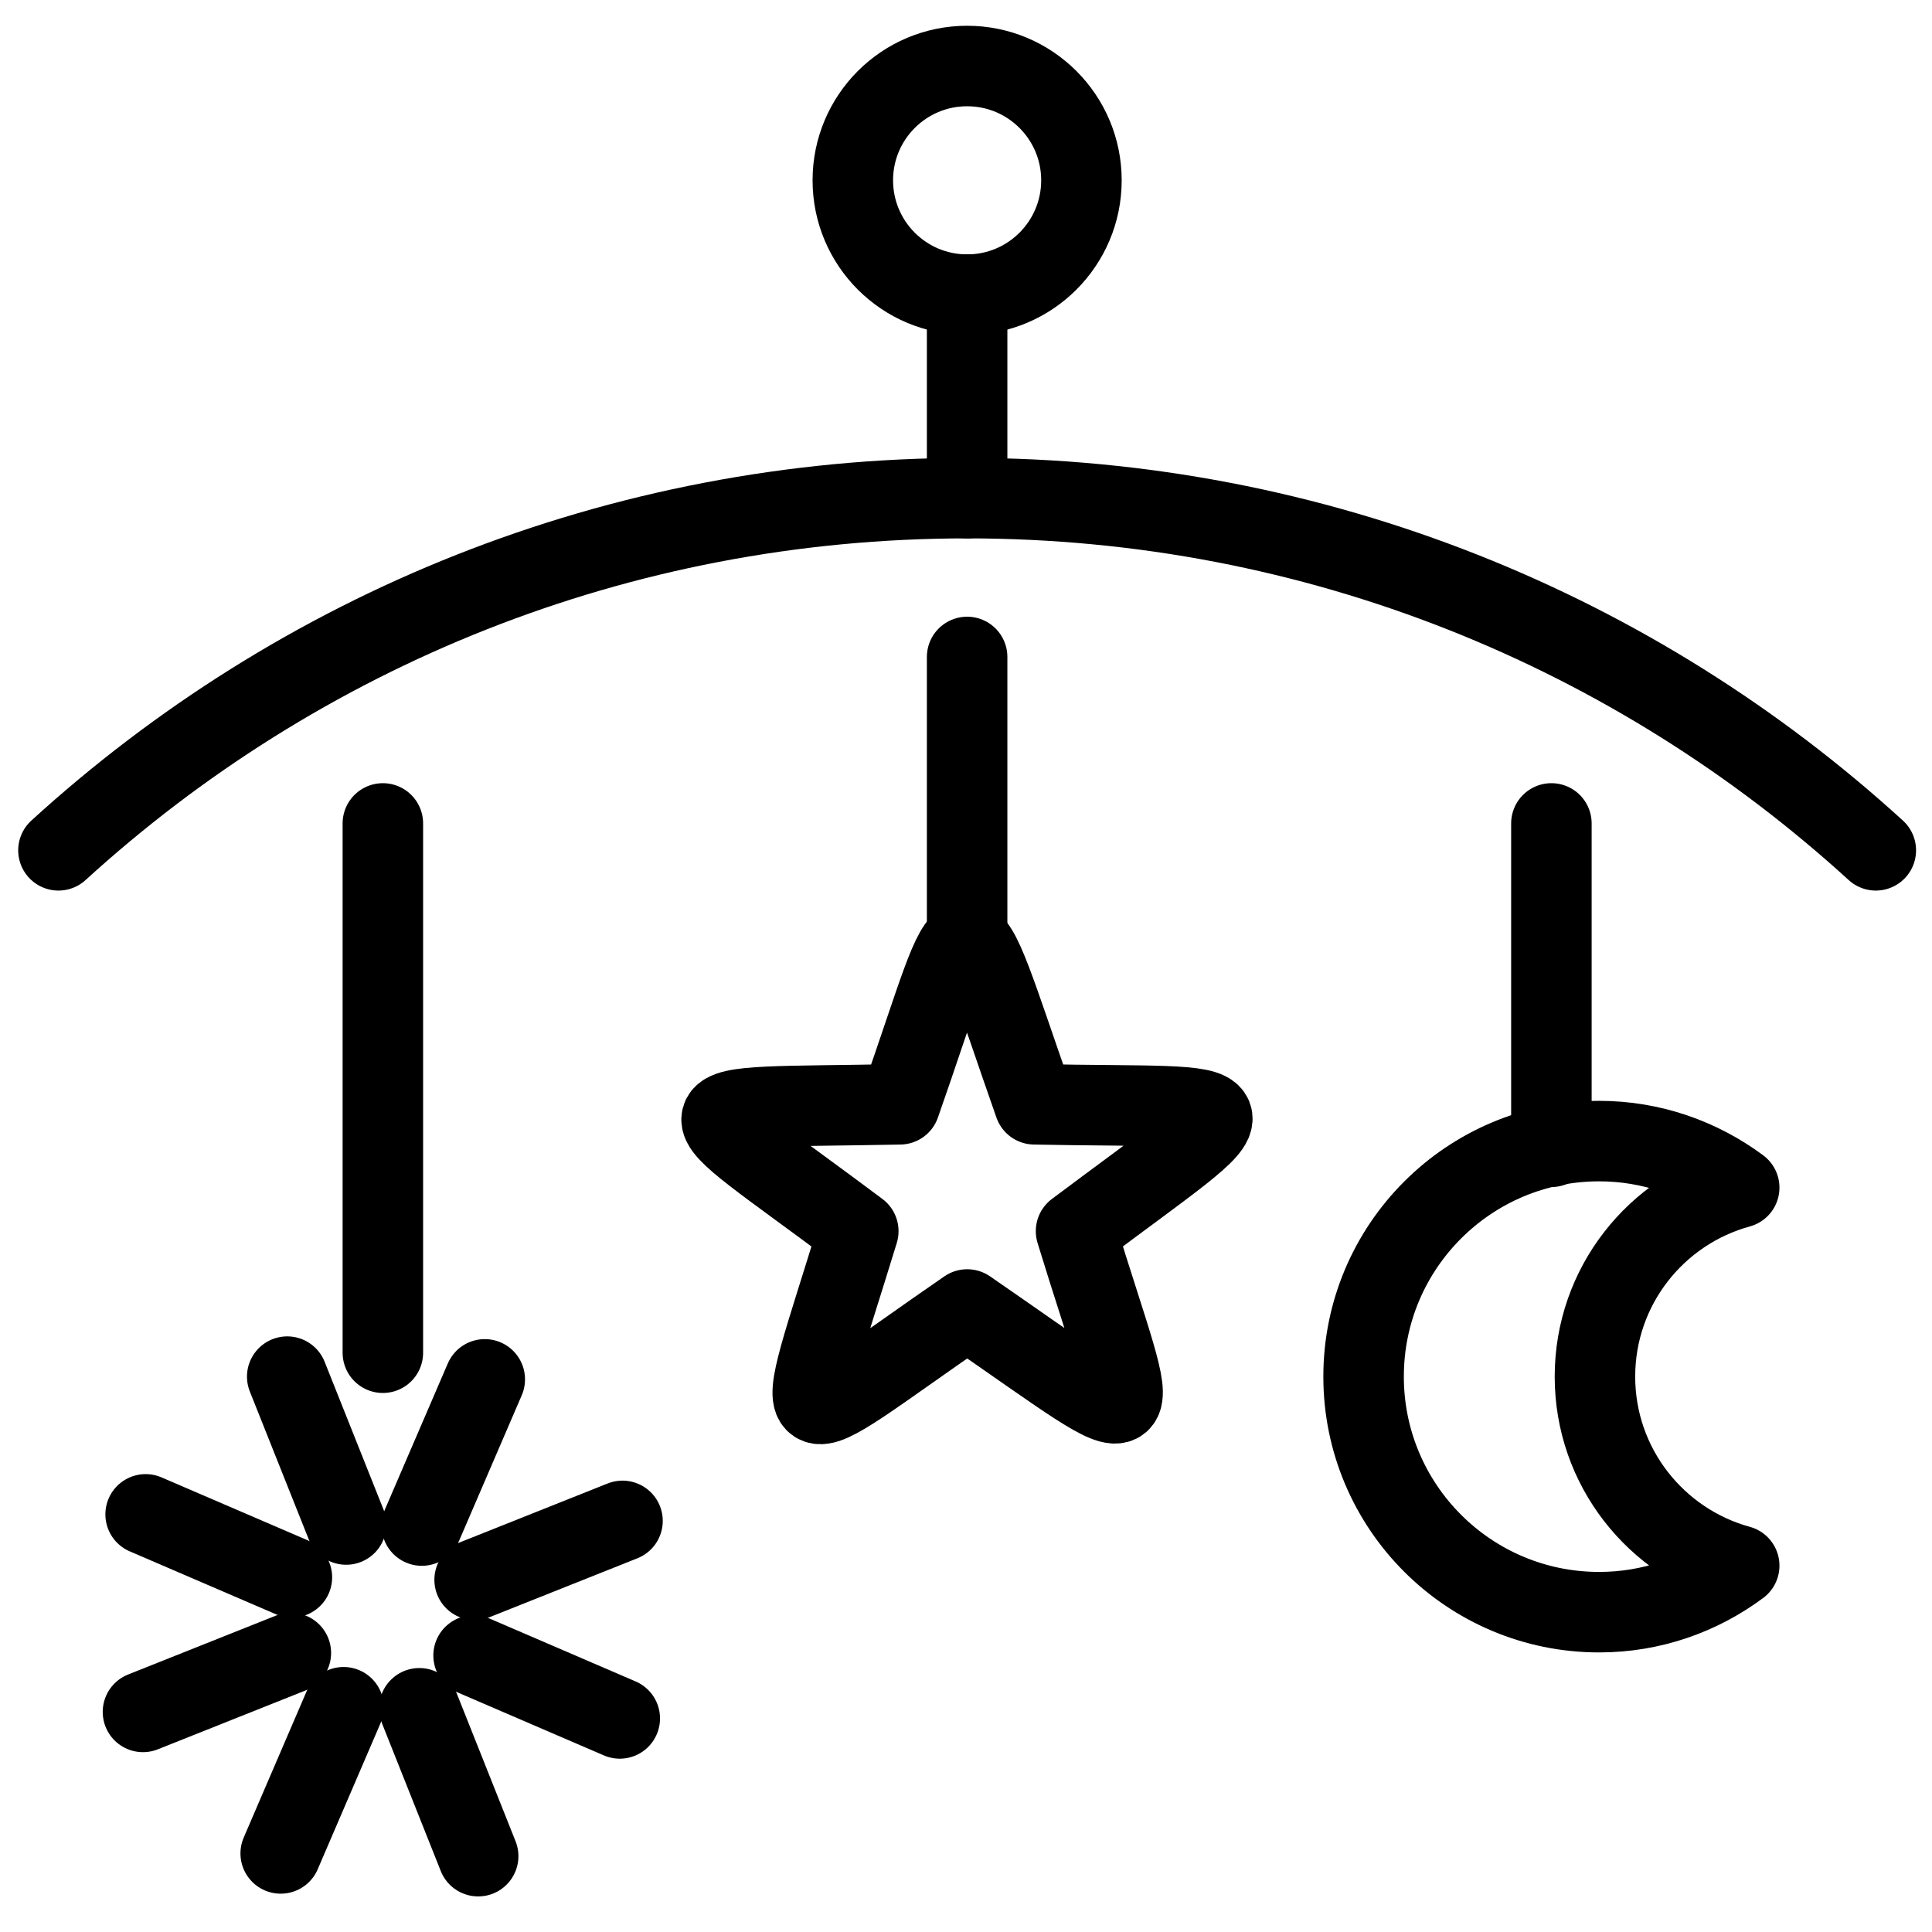 <?xml version="1.0" encoding="utf-8"?>
<!-- Generator: Adobe Illustrator 18.1.0, SVG Export Plug-In . SVG Version: 6.00 Build 0)  -->
<svg version="1.1" id="Layer_1" xmlns="http://www.w3.org/2000/svg" xmlns:xlink="http://www.w3.org/1999/xlink" x="0px" y="0px"
	 width="24px" height="24px" viewBox="0 0 24 24" enable-background="new 0 0 24 24" xml:space="preserve">
<g>
	<path fill="none" stroke="#000000" stroke-linecap="round" stroke-linejoin="round" stroke-miterlimit="10" d="M23.302,10.563
		c-2.978-2.717-6.939-4.375-11.288-4.375c-4.349,0-8.31,1.657-11.288,4.375"/>
	
		<line fill="none" stroke="#000000" stroke-linecap="round" stroke-linejoin="round" stroke-miterlimit="10" x1="12.014" y1="8.161" x2="12.014" y2="11.708"/>
	
		<line fill="none" stroke="#000000" stroke-linecap="round" stroke-linejoin="round" stroke-miterlimit="10" x1="4.756" y1="10.229" x2="4.756" y2="16.804"/>
	
		<line fill="none" stroke="#000000" stroke-linecap="round" stroke-linejoin="round" stroke-miterlimit="10" x1="19.272" y1="10.229" x2="19.272" y2="14.246"/>
	
		<line fill="none" stroke="#000000" stroke-linecap="round" stroke-linejoin="round" stroke-miterlimit="10" x1="12.014" y1="6.189" x2="12.014" y2="3.659"/>
	
		<circle fill="none" stroke="#000000" stroke-linecap="round" stroke-linejoin="round" stroke-miterlimit="10" cx="12.014" cy="2.24" r="1.42"/>
	<path fill="none" stroke="#000000" stroke-linecap="round" stroke-linejoin="round" stroke-miterlimit="10" d="M19.813,17.101
		c0-1.122,0.759-2.065,1.792-2.348c-0.487-0.361-1.087-0.578-1.74-0.578c-1.616,0-2.926,1.31-2.926,2.926
		c0,1.616,1.31,2.926,2.926,2.926c0.653,0,1.253-0.216,1.74-0.578C20.573,19.166,19.813,18.223,19.813,17.101z"/>
	<path fill="none" stroke="#000000" stroke-linecap="round" stroke-linejoin="round" stroke-miterlimit="10" d="M12.85,13.718
		c-0.966-2.749-0.737-2.658-1.671,0c-2.936,0.059-2.792-0.13-0.517,1.576c-0.849,2.777-0.992,2.587,1.353,0.973
		c2.428,1.672,2.173,1.71,1.352-0.973C15.706,13.539,15.702,13.776,12.85,13.718z"/>
	
		<line fill="none" stroke="#000000" stroke-linecap="round" stroke-linejoin="round" stroke-miterlimit="10" x1="4.268" y1="21.208" x2="3.487" y2="23.024"/>
	
		<line fill="none" stroke="#000000" stroke-linecap="round" stroke-linejoin="round" stroke-miterlimit="10" x1="6.022" y1="17.135" x2="5.24" y2="18.951"/>
	
		<line fill="none" stroke="#000000" stroke-linecap="round" stroke-linejoin="round" stroke-miterlimit="10" x1="3.626" y1="19.594" x2="1.809" y2="18.812"/>
	
		<line fill="none" stroke="#000000" stroke-linecap="round" stroke-linejoin="round" stroke-miterlimit="10" x1="7.699" y1="21.347" x2="5.883" y2="20.565"/>
	
		<line fill="none" stroke="#000000" stroke-linecap="round" stroke-linejoin="round" stroke-miterlimit="10" x1="3.613" y1="20.534" x2="1.776" y2="21.266"/>
	
		<line fill="none" stroke="#000000" stroke-linecap="round" stroke-linejoin="round" stroke-miterlimit="10" x1="7.733" y1="18.893" x2="5.896" y2="19.625"/>
	
		<line fill="none" stroke="#000000" stroke-linecap="round" stroke-linejoin="round" stroke-miterlimit="10" x1="4.3" y1="18.938" x2="3.568" y2="17.101"/>
	
		<line fill="none" stroke="#000000" stroke-linecap="round" stroke-linejoin="round" stroke-miterlimit="10" x1="5.94" y1="23.058" x2="5.209" y2="21.221"/>
</g>
<rect x="0.014" y="0.034" fill="none" width="24" height="24"/>
</svg>
